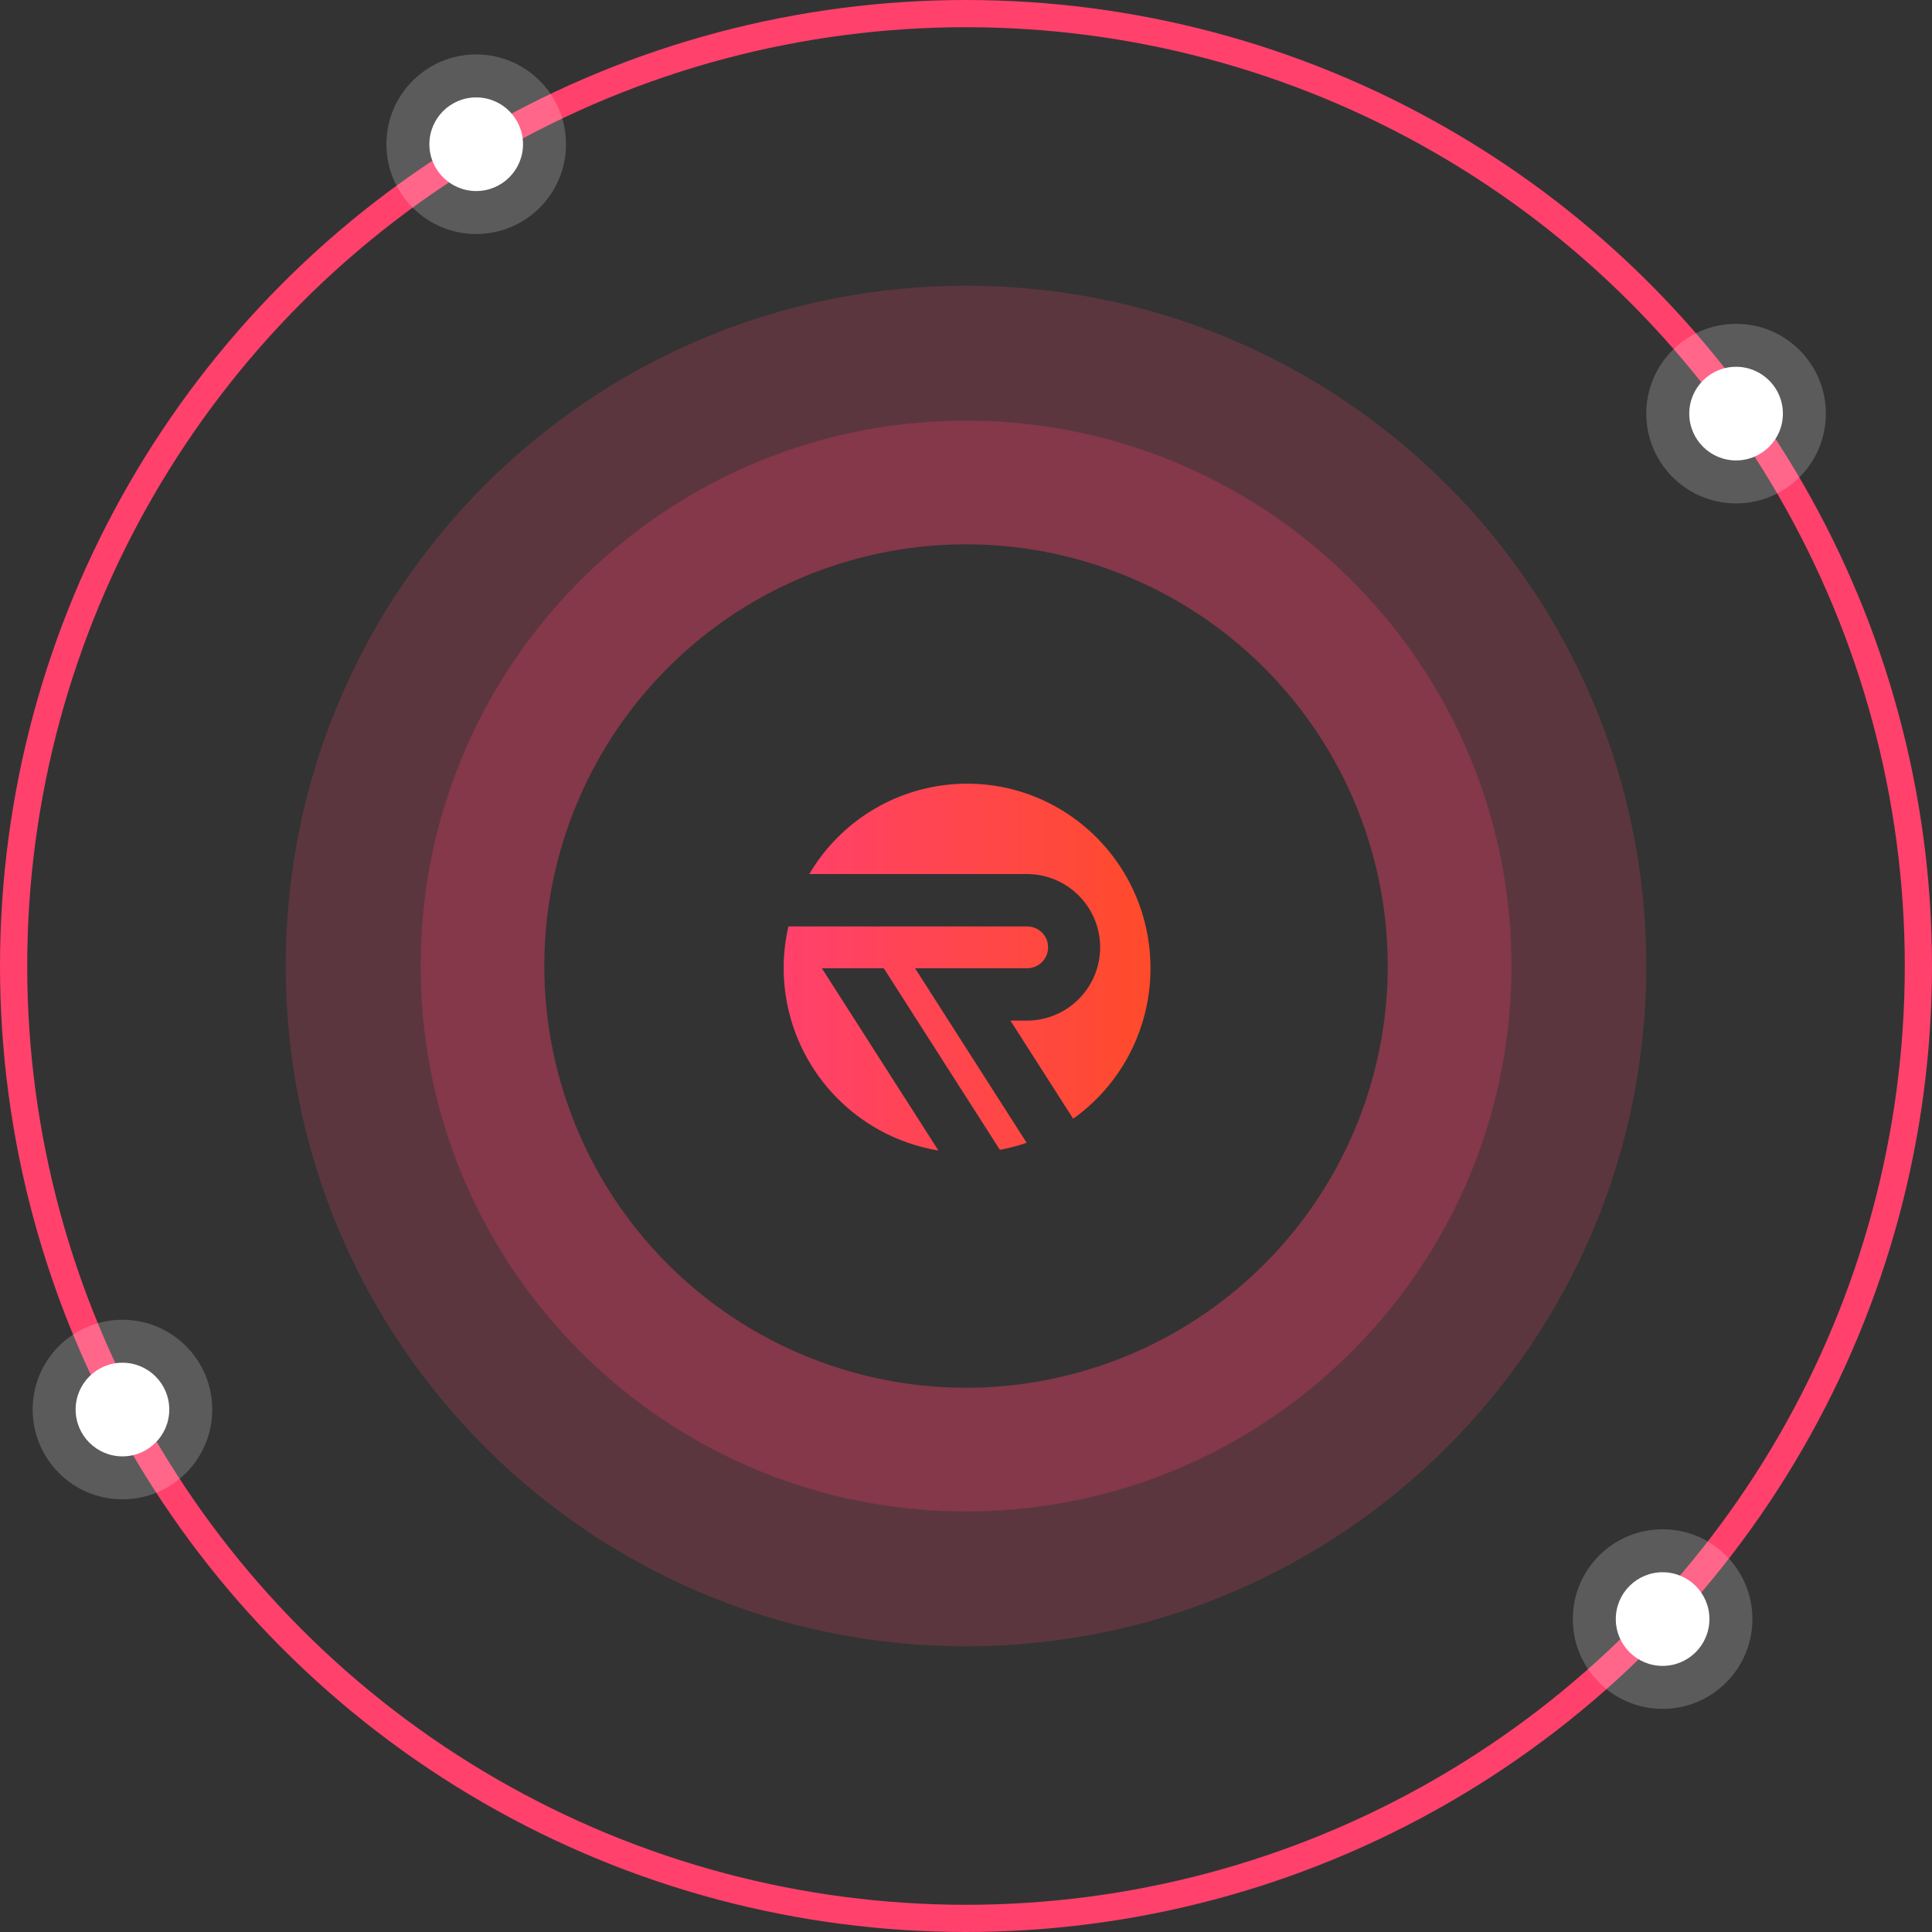 <svg xmlns="http://www.w3.org/2000/svg" xmlns:xlink="http://www.w3.org/1999/xlink" width="710" height="710" viewBox="0 0 710 710">
  <rect x="0" y="0" width="710" height="710" fill="#333333" stroke="none"/>
  <defs>
    <linearGradient id="linear-gradient" y1="0.5" x2="1" y2="0.5" gradientUnits="objectBoundingBox">
      <stop offset="0" stop-color="#ff416c"/>
      <stop offset="1" stop-color="#ff4b2b"/>
    </linearGradient>
  </defs>
  <g id="Group_2419" data-name="Group 2419" transform="translate(-606 -4152)">
    <g id="Group_27" data-name="Group 27" transform="translate(-236 528)">
      <g id="Group_26" data-name="Group 26" transform="translate(947 3729)">
        <path id="Path_50" data-name="Path 50" d="M-696.931,3046.568c-138.078,0-250,111.921-250,250s111.922,250,250,250c138.058,0,250-111.922,250-250S-558.873,3046.568-696.931,3046.568Zm0,450.413c-110.682,0-200.413-89.731-200.413-200.413s89.731-200.413,200.413-200.413,200.413,89.731,200.413,200.413S-586.249,3496.981-696.931,3496.981Z" transform="translate(946.931 -3046.568)" fill="#ff416c" opacity="0.202" style="mix-blend-mode: normal;isolation: isolate"/>
        <path id="Path_51" data-name="Path 51" d="M-722.506,3070.568c-110.688,0-200.425,89.736-200.425,200.425s89.737,200.425,200.425,200.425,200.425-89.736,200.425-200.425S-611.817,3070.568-722.506,3070.568Zm0,355.394a154.972,154.972,0,0,1-154.968-154.968,154.971,154.971,0,0,1,154.968-154.968,154.971,154.971,0,0,1,154.968,154.968A154.972,154.972,0,0,1-722.506,3425.961Z" transform="translate(972.517 -3020.982)" fill="#ff416c" opacity="0.397" style="mix-blend-mode: normal;isolation: isolate"/>
        <path id="R_Logo" data-name="R Logo" d="M513.734,547.135a7.66,7.66,0,0,1-7.629,7.675H464.84l41.018,64.155a66.786,66.786,0,0,1-9.845,2.577l-42.669-66.732H430.593L473.423,621.8a67.987,67.987,0,0,1-55.115-82.336h87.8A7.66,7.66,0,0,1,513.734,547.135ZM483.969,487A67.287,67.287,0,0,0,426,520.206H506.1a26.93,26.93,0,0,1,0,53.859h-6.2l23.057,36.063a67.852,67.852,0,0,0,28.406-55.317C551.367,517.359,521.193,487,483.969,487Z" transform="translate(-233.571 -304)" fill="url(#linear-gradient)"/>
      </g>
    </g>
    <circle id="Ellipse_13" data-name="Ellipse 13" cx="350" cy="350" r="350" transform="translate(611 4157)" fill="none" stroke="#ff416c" stroke-width="10"/>
    <g id="Group_29" data-name="Group 29" transform="translate(1211 4271)">
      <circle id="Ellipse_9" data-name="Ellipse 9" cx="33" cy="33" r="33" fill="#fff" opacity="0.199"/>
      <circle id="Ellipse_10" data-name="Ellipse 10" cx="17.206" cy="17.206" r="17.206" transform="translate(15.795 15.794)" fill="#fff"/>
    </g>
    <g id="Group_31" data-name="Group 31" transform="translate(1184 4714)">
      <circle id="Ellipse_9-2" data-name="Ellipse 9" cx="33" cy="33" r="33" fill="#fff" opacity="0.199"/>
      <circle id="Ellipse_10-2" data-name="Ellipse 10" cx="17.206" cy="17.206" r="17.206" transform="translate(15.795 15.794)" fill="#fff"/>
    </g>
    <g id="Group_32" data-name="Group 32" transform="translate(618 4637)">
      <circle id="Ellipse_9-3" data-name="Ellipse 9" cx="33" cy="33" r="33" fill="#fff" opacity="0.199"/>
      <circle id="Ellipse_10-3" data-name="Ellipse 10" cx="17.206" cy="17.206" r="17.206" transform="translate(15.795 15.794)" fill="#fff"/>
    </g>
    <g id="Group_33" data-name="Group 33" transform="translate(748 4172)">
      <circle id="Ellipse_9-4" data-name="Ellipse 9" cx="33" cy="33" r="33" fill="#fff" opacity="0.199"/>
      <circle id="Ellipse_10-4" data-name="Ellipse 10" cx="17.206" cy="17.206" r="17.206" transform="translate(15.795 15.794)" fill="#fff"/>
    </g>
  </g>
</svg>

